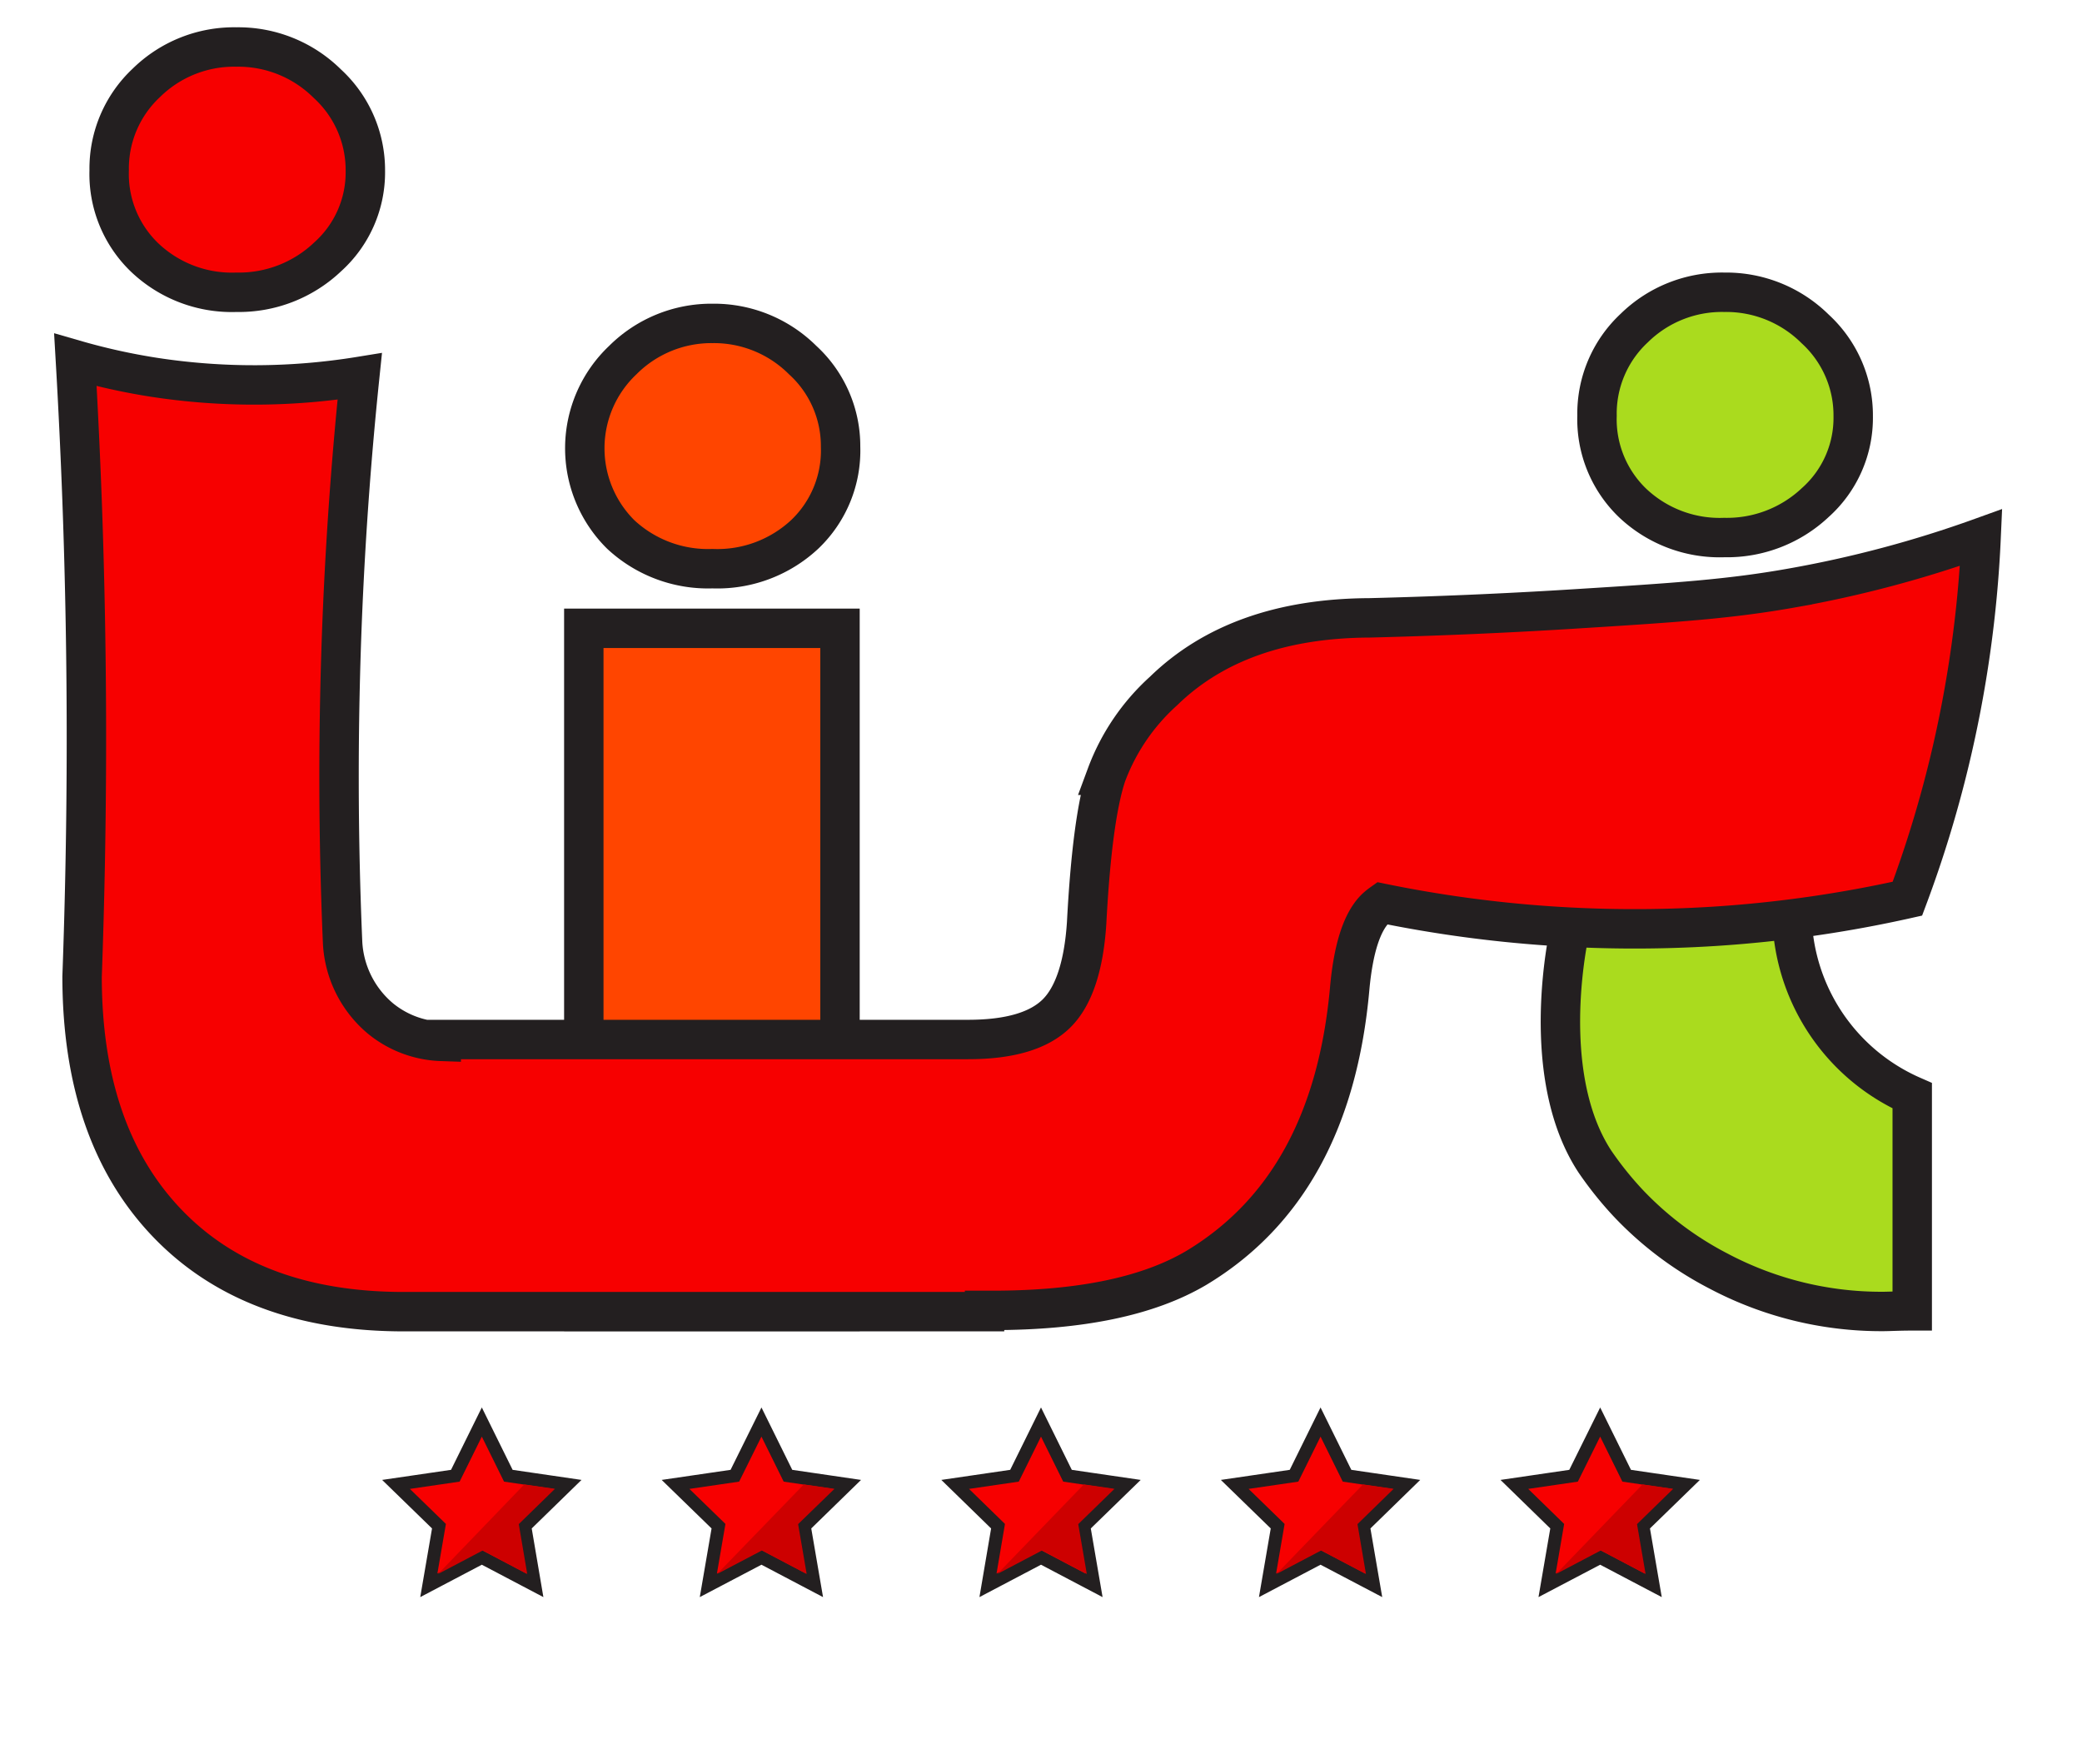<svg id="Layer_1" data-name="Layer 1" xmlns="http://www.w3.org/2000/svg" viewBox="0 0 211.3 179.04"><defs><style>.cls-1{fill:#ff4500;}.cls-1,.cls-2,.cls-3,.cls-4{stroke:#231f20;stroke-miterlimit:10;}.cls-1,.cls-2,.cls-3{stroke-width:4px;}.cls-2{fill:#aadb1e;}.cls-3,.cls-4{fill:#f70000;}.cls-4{stroke-width:1.31px;}.cls-5{fill:#cd0000;}</style></defs><path class="cls-1" d="M85.25,63.76v69.32h-26V63.76ZM72.31,32.82a12.75,12.75,0,0,1,9.15,3.72,11.82,11.82,0,0,1,3.85,8.8,11.74,11.74,0,0,1-3.65,8.9,13,13,0,0,1-9.35,3.47A13,13,0,0,1,63,54.24a12.31,12.31,0,0,1,.21-17.7A12.72,12.72,0,0,1,72.31,32.82Z"/><path class="cls-2" d="M181.9,63.73h11.68l-.45,26.61-11.23.86a20.41,20.41,0,0,0,12.17,20v21.83c-1.35,0-2.34.06-3,.06a35.31,35.31,0,0,1-16.66-4.1,34.29,34.29,0,0,1-9.18-6.91,35.52,35.52,0,0,1-3.37-4.21c-5.1-7.78-3.24-19.62-2.81-22.1C159.17,76.26,181.9,63.73,181.9,63.73Z"/><path class="cls-3" d="M201.06,54.55a119.88,119.88,0,0,1-3.21,22.72,118.72,118.72,0,0,1-4.27,13.93A126.27,126.27,0,0,1,174.06,94a127.9,127.9,0,0,1-33.81-2.34,6,6,0,0,0-.66.54q-2.06,2.05-2.61,8.11-1.8,20.08-15.57,28.36-7.3,4.32-20.72,4.31h-.77v.13H41q-15.44,0-24.05-9t-8.62-25c.56-15.43.61-31.55,0-48.3q-.27-7.24-.68-14.29a64.61,64.61,0,0,0,8,1.77,66.91,66.91,0,0,0,20.86-.09c-.78,7.51-1.38,15.42-1.74,23.71-.51,12-.45,23.28,0,33.75a10.78,10.78,0,0,0,3.87,7.72,10.3,10.3,0,0,0,6.14,2.3v-.19H97.07v0h1.18c4.18,0,7.15-.87,8.94-2.61S110,98,110.28,93.68q.56-10.64,2-15a21.61,21.61,0,0,1,5.8-8.55q7.56-7.37,20.92-7.43h0c8.41-.21,15.47-.57,20.72-.9,10.44-.65,15.79-1,22.19-2.14A116.33,116.33,0,0,0,201.06,54.55Z"/><path class="cls-2" d="M175,29.66a12.82,12.82,0,0,1,9.22,3.72,11.89,11.89,0,0,1,3.86,8.86A11.51,11.51,0,0,1,184.23,51,13.07,13.07,0,0,1,175,54.55a12.87,12.87,0,0,1-9.28-3.48,11.78,11.78,0,0,1-3.64-8.89,11.86,11.86,0,0,1,3.77-8.88A12.7,12.7,0,0,1,175,29.66Z"/><path class="cls-3" d="M24,4.77a12.82,12.82,0,0,1,9.22,3.72,11.89,11.89,0,0,1,3.86,8.85,11.52,11.52,0,0,1-3.83,8.73A13.07,13.07,0,0,1,24,29.66a12.84,12.84,0,0,1-9.28-3.49,11.74,11.74,0,0,1-3.64-8.88,11.9,11.9,0,0,1,3.77-8.88A12.7,12.7,0,0,1,24,4.77Z"/><polygon class="cls-4" points="48.9 144.31 51.59 149.76 57.61 150.64 53.26 154.88 54.28 160.88 48.9 158.05 43.52 160.88 44.55 154.88 40.19 150.64 46.21 149.76 48.9 144.31"/><path class="cls-5" d="M53.21,150.64l3.11.45-3.67,3.58.86,5.06L49,157.34l-4.54,2.39Z"/><polygon class="cls-4" points="77.28 144.31 79.97 149.76 85.98 150.64 81.63 154.88 82.66 160.88 77.28 158.05 71.89 160.88 72.92 154.88 68.56 150.64 74.58 149.76 77.28 144.31"/><path class="cls-5" d="M81.58,150.64l3.11.45L81,154.67l.87,5.06-4.54-2.39-4.55,2.39Z"/><polygon class="cls-4" points="105.65 144.31 108.34 149.76 114.36 150.64 110 154.88 111.03 160.88 105.65 158.05 100.27 160.88 101.29 154.88 96.94 150.64 102.96 149.76 105.65 144.31"/><path class="cls-5" d="M110,150.64l3.11.45-3.68,3.58.87,5.06-4.54-2.39-4.54,2.39Z"/><polygon class="cls-4" points="134.02 144.31 136.71 149.76 142.73 150.64 138.38 154.88 139.41 160.88 134.02 158.05 128.64 160.88 129.67 154.88 125.31 150.64 131.33 149.76 134.02 144.31"/><path class="cls-5" d="M138.33,150.64l3.11.45-3.67,3.58.86,5.06-4.54-2.39-4.54,2.39Z"/><polygon class="cls-4" points="162.4 144.31 165.09 149.76 171.11 150.64 166.75 154.88 167.78 160.88 162.4 158.05 157.01 160.88 158.04 154.88 153.69 150.64 159.7 149.76 162.4 144.31"/><path class="cls-5" d="M166.7,150.64l3.11.45-3.67,3.58.87,5.06-4.54-2.39-4.54,2.39Z"/></svg>